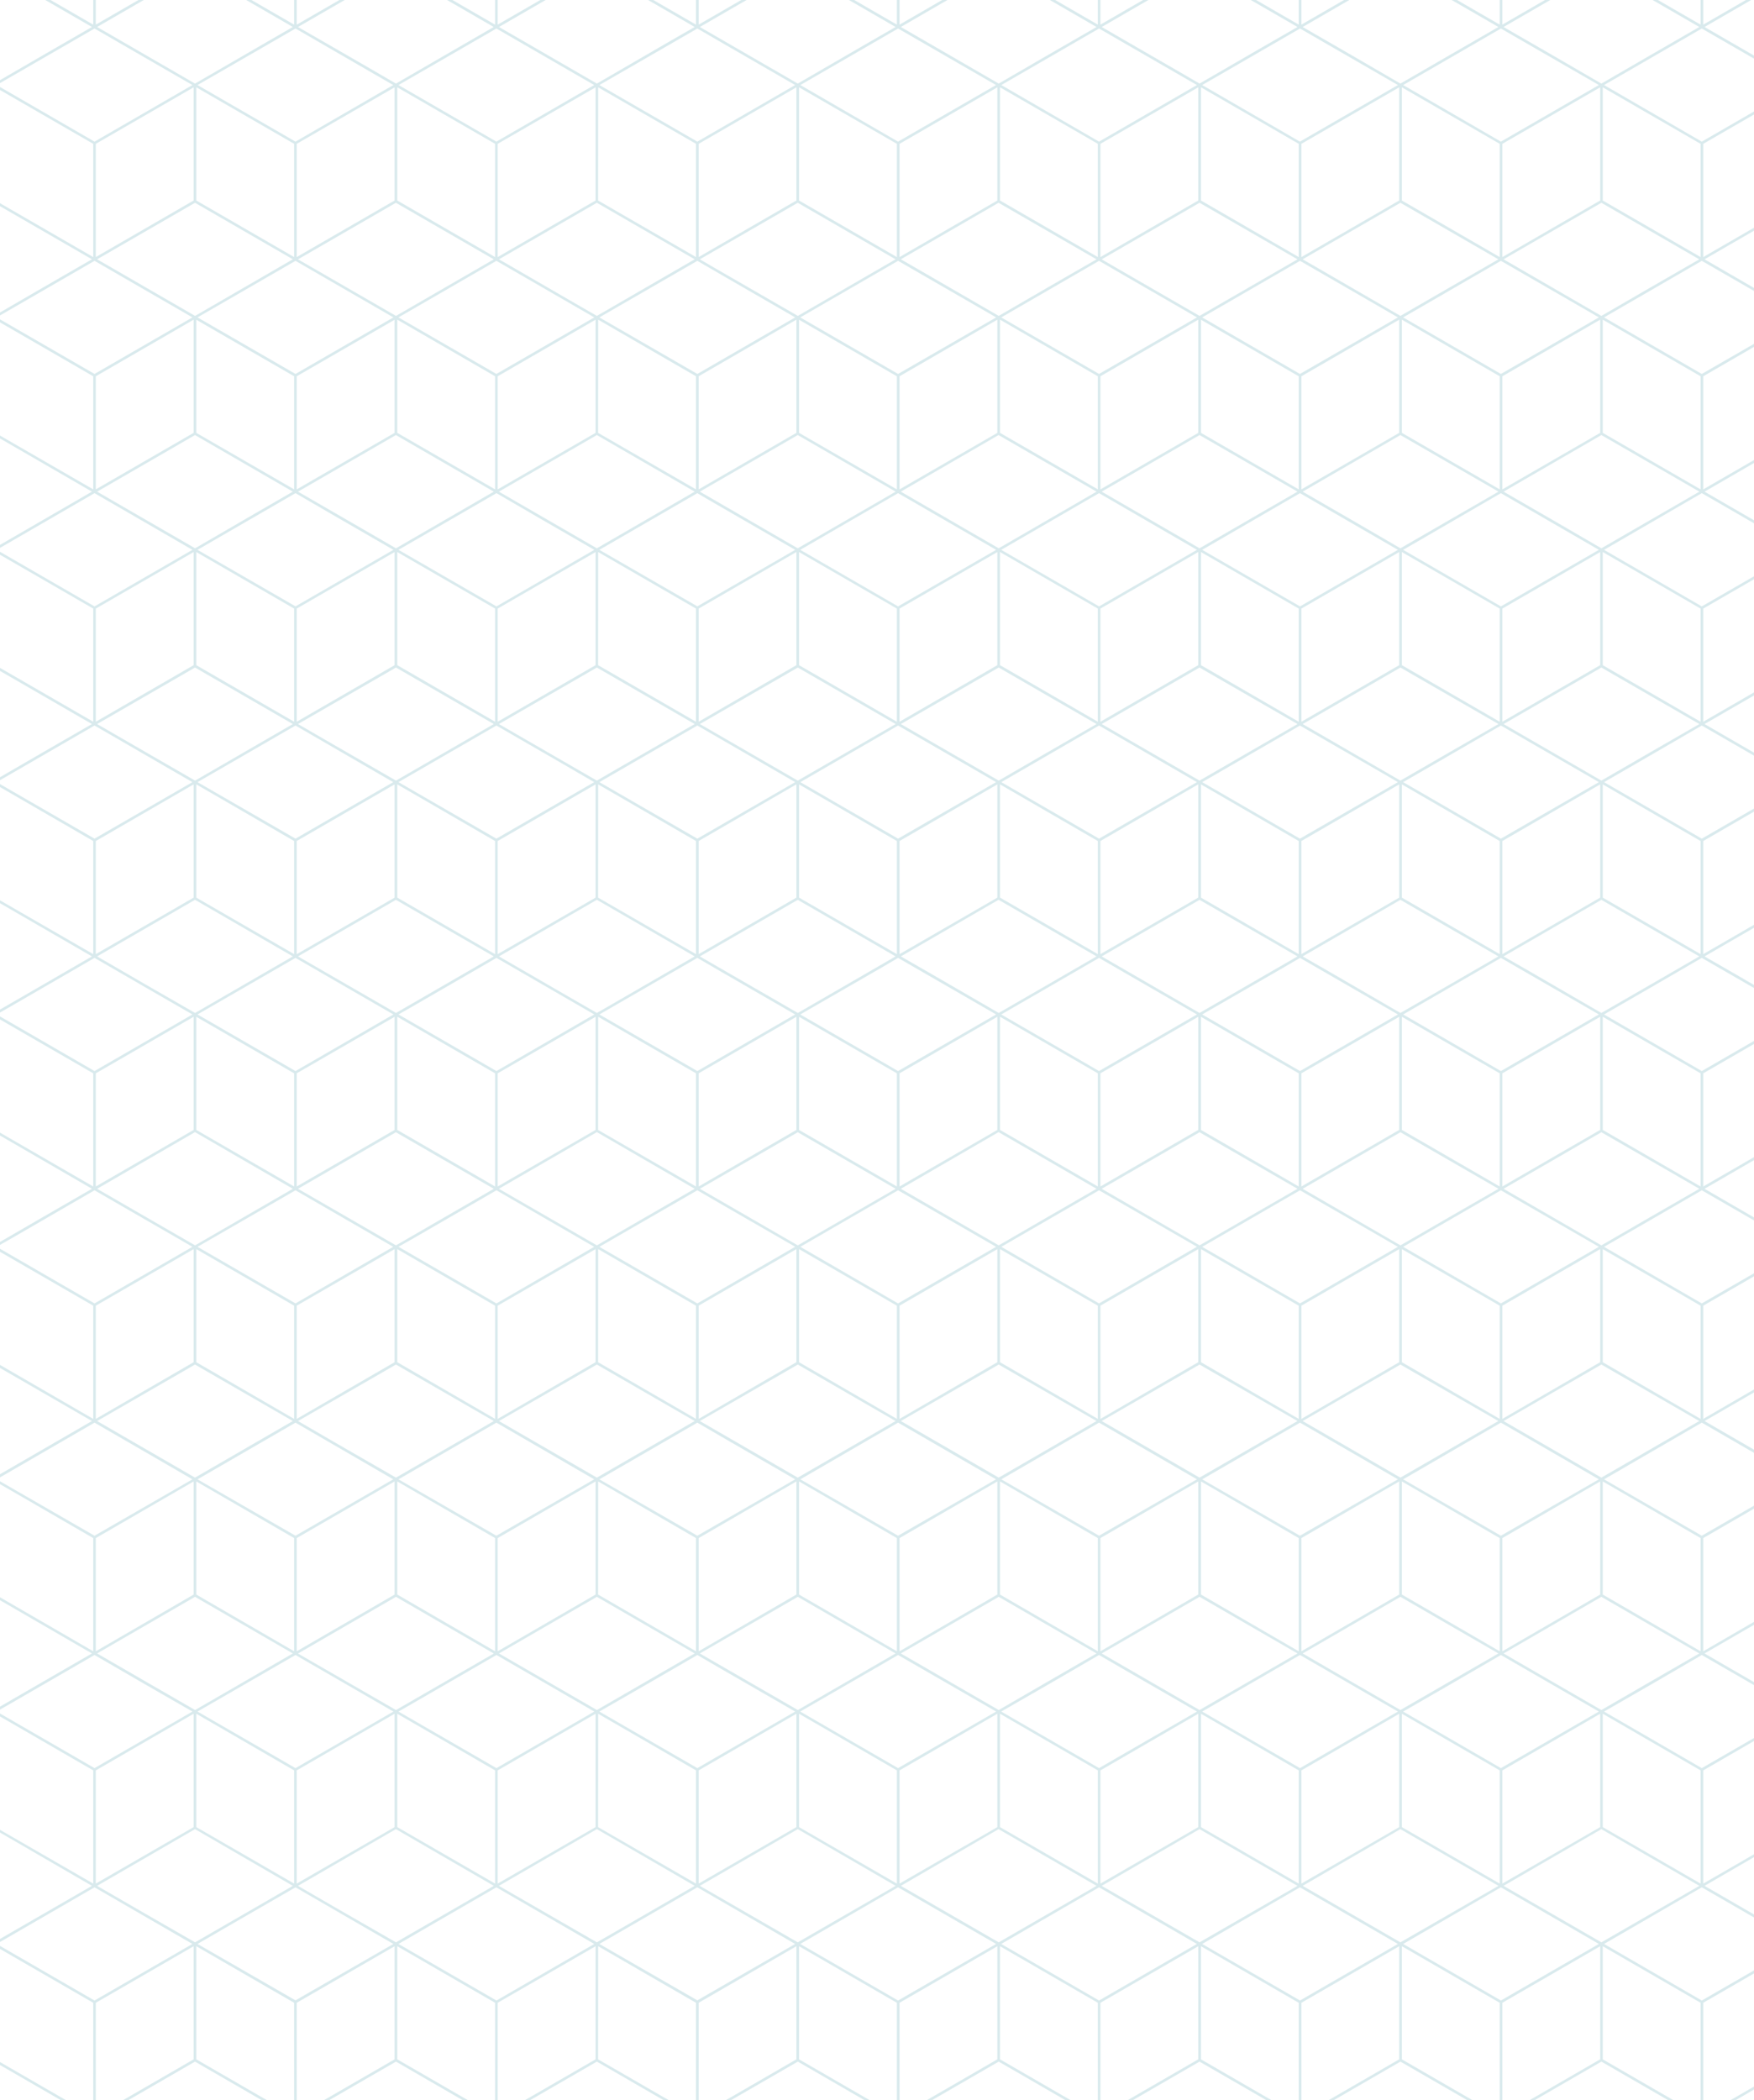 <svg width="375" height="449" viewBox="0 0 375 449" fill="none" xmlns="http://www.w3.org/2000/svg">
<g clip-path="url(#clip0)">
<path d="M452.508 -42L470.665 -31.502L449.77 -19.384L428.841 -31.502L446.998 -42H445.906L428.287 -31.823L418.635 -37.409L410.687 -42H409.564L427.752 -31.502L406.803 -19.384L385.892 -31.502L404.049 -42H402.94L385.322 -31.823L375.668 -37.409L367.746 -42H366.6L384.803 -31.502L363.838 -19.384L342.943 -31.502L361.085 -42H359.99L342.371 -31.823L332.719 -37.409L324.784 -42H323.65L341.836 -31.502L320.889 -19.384L299.994 -31.502L318.136 -42H317.039L299.406 -31.823L289.77 -37.409L281.835 -42H280.683L298.87 -31.502L277.94 -19.384L257.027 -31.502L275.17 -42H274.08L263.618 -35.945L256.457 -31.823L253.533 -33.521L238.869 -42H237.731L255.902 -31.502L234.973 -19.384L214.06 -31.502L232.218 -42H231.113L213.523 -31.823L203.839 -37.409L195.914 -42H194.768L212.972 -31.502L192.006 -19.384L171.094 -31.502L189.251 -42H188.168L177.719 -35.945L170.559 -31.823L167.617 -33.521L152.953 -42H151.847L170.004 -31.502L149.091 -19.384L128.145 -31.502L146.331 -42H145.197L127.608 -31.823L112.352 -40.639L109.994 -42H108.883L127.055 -31.502L106.142 -19.384L85.195 -31.502L103.368 -42H102.248L84.659 -31.823L77.585 -35.893L67.034 -42H65.934L84.106 -31.502L63.177 -19.384L42.229 -31.502L50.307 -36.144L60.425 -42H59.278L54.528 -39.254L41.71 -31.823L24.092 -42H22.968L41.139 -31.502L20.21 -19.384L-0.72 -31.502L17.453 -42H16.332L-1.256 -31.823L-18.875 -42H-19.983L-1.828 -31.502L-22.498 -19.547V6.237L-1.828 18.181L-22.498 30.119V55.902L-1.828 67.855L-22.498 79.81V105.569L-1.828 117.547L-22.498 129.476V155.25L-12.154 161.243L-1.828 167.211L-22.498 179.168V204.924L-12.154 210.917L-1.828 216.877L-22.498 228.833V254.607L-12.154 260.591L-1.828 266.551L-22.498 278.507V304.281L-1.828 316.26L-22.498 328.182V353.955L-12.154 359.966L-1.828 365.907L-22.498 377.862V403.62L-1.828 415.59L-22.498 427.528V453.322L-12.154 459.314L-1.828 465.273L-22.498 477.195V502.969L-1.828 514.92L-22.498 526.876V552.668L-12.154 558.645L-1.828 564.603L-22.498 576.559V602.333L-1.828 614.285L-22.498 626.207V651.288H-21.753L-1.256 639.44L19.206 651.288H21.213L41.694 639.44L62.155 651.288H64.163L84.643 639.44L105.121 651.288H107.112L127.608 639.44L148.071 651.288H150.078L170.559 639.44L191.037 651.288H193.044L213.49 639.44L233.986 651.288H235.994L256.457 639.44L276.952 651.288H278.96L299.406 639.44L319.919 651.288H321.91L342.371 639.44L362.868 651.288H364.877L385.322 639.44L405.817 651.288H407.809L428.287 639.44L448.784 651.288H450.775L470.995 639.575V613.817L457.035 605.729L450.342 601.883L470.995 589.928V564.135L450.324 552.165L470.995 540.277V514.468L450.342 502.5L470.995 490.561V464.803L457.035 456.715L450.342 452.834L470.995 440.896V415.105L450.324 403.168L470.995 391.196V365.439L457.035 357.367L450.342 353.486L470.995 341.548V315.756L450.342 303.796L470.995 291.865V266.1L450.324 254.146L470.995 242.191V216.416L457.035 208.319L450.342 204.465L470.995 192.526V166.742L450.324 154.791L470.995 142.836V117.077L461.584 111.613L450.324 105.108L470.995 93.171V67.395L457.035 59.307L450.342 55.434L470.995 43.497V17.729L461.584 12.265L450.342 5.77L470.995 -6.186V-31.962L461.584 -37.409L453.649 -42H452.508ZM450.064 -18.915L470.977 -31V-6.817L450.064 5.267V-18.915ZM428.58 -6.817V-31L449.494 -18.915V5.267L428.58 -6.817ZM407.098 -18.915L428.028 -31V-6.817L407.098 5.267V-18.915ZM385.616 -6.817V-31L406.545 -18.915V5.267L385.616 -6.817ZM364.149 -18.915L385.061 -31V-6.817L364.149 5.267V-18.915ZM342.665 -6.817V-31L363.578 -18.915V5.267L342.665 -6.817ZM321.199 -18.915L342.111 -31V-6.817L321.199 5.267V-18.915ZM299.716 -6.817V-31L320.629 -18.915V5.267L299.716 -6.817ZM278.234 -18.915L299.146 -31V-6.817L278.234 5.267V-18.915ZM235.267 -18.915L256.179 -31V-6.817L235.267 5.267V-18.915ZM213.802 -6.817V-31L234.713 -18.915V5.267L213.802 -6.817ZM192.318 -18.915L213.229 -31V-6.817L192.318 5.267V-18.915ZM149.369 -18.915L170.264 -31V-6.817L149.369 5.267V-18.915ZM127.868 -6.817L127.886 -31L148.798 -18.915V5.267L127.868 -6.817ZM106.402 -18.915L127.331 -31V-6.817L106.402 5.267V-18.915ZM84.937 -6.817V-31L105.848 -18.915V5.276L84.937 -6.817ZM20.486 -18.915L41.399 -31V-6.817L20.486 5.267V-18.915ZM-0.997 -6.817V-31L19.932 -18.915V5.267L-0.997 -6.817ZM256.767 -6.817V-30.991L277.662 -18.915V5.267L256.767 -6.817ZM170.835 -6.817V-30.991L191.747 -18.915V5.267L170.835 -6.817ZM63.436 -18.915L84.365 -30.991V-6.817L63.436 5.276V-18.915ZM41.97 -6.817V-30.991L62.883 -18.915V5.267L41.97 -6.817ZM-22.463 -18.915L-1.568 -30.991V-6.817L-22.463 5.267V-18.915ZM203.839 12.265L192.595 5.77L213.49 -6.331L234.436 5.77L224.11 11.728L213.523 17.869L203.839 12.265ZM112.352 9.044L106.679 5.77L127.608 -6.331L148.521 5.77L143.661 8.558L127.608 17.869L112.352 9.044ZM31.074 11.728L20.763 5.77L41.694 -6.331L62.605 5.77L59.509 7.554L41.694 17.869L31.074 11.728ZM418.635 12.265L407.376 5.77L428.287 -6.323L449.217 5.77L438.907 11.728L428.287 17.869L418.635 12.265ZM375.668 12.265L364.427 5.77L385.322 -6.323L406.268 5.77L395.942 11.728L385.322 17.869L375.668 12.265ZM332.719 12.265L321.46 5.77L342.371 -6.323L363.301 5.77L352.975 11.728L342.371 17.869L332.719 12.265ZM289.77 12.265L278.511 5.77L299.406 -6.323L320.352 5.77L310.027 11.728L299.406 17.869L289.77 12.265ZM253.533 16.162L235.544 5.77L256.457 -6.323L277.403 5.77L269.757 10.168L256.457 17.869L253.533 16.162ZM167.617 16.162L149.628 5.77L170.559 -6.323L191.47 5.77L183.843 10.168L170.559 17.869L167.617 16.162ZM77.585 13.764L63.712 5.77L84.643 -6.323L105.554 5.77L92.548 13.296L84.659 17.869L77.585 13.764ZM-11.878 11.728L-22.168 5.77L-1.256 -6.323L19.656 5.77L9.329 11.728L-1.256 17.869L-11.878 11.728ZM428.841 18.181L449.77 6.098L470.665 18.181L449.753 30.28L428.841 18.181ZM385.892 18.181L406.803 6.098L427.734 18.181L406.803 30.28L385.892 18.181ZM342.943 18.181L363.838 6.098L384.786 18.181L363.838 30.28L342.943 18.181ZM299.994 18.181L320.889 6.098L341.836 18.181L320.889 30.28L299.994 18.181ZM257.027 18.181L277.94 6.098L298.87 18.181L277.923 30.28L257.027 18.181ZM214.078 18.181L234.973 6.098L240.161 9.095L255.902 18.181L234.973 30.28L214.078 18.181ZM171.111 18.181L192.006 6.098L212.953 18.181L192.006 30.28L171.111 18.181ZM128.145 18.181L149.091 6.098L154.263 9.095L170.004 18.181L149.091 30.28L128.145 18.181ZM85.195 18.181L106.126 6.098L127.037 18.181L106.126 30.28L85.195 18.181ZM42.229 18.181L63.177 6.098L84.071 18.181L63.177 30.28L42.229 18.181ZM-0.72 18.181L20.21 6.098L41.139 18.181L20.21 30.28L-0.72 18.181ZM450.064 30.749L470.977 18.665V42.866L450.064 54.957V30.749ZM428.58 42.866V18.665L449.494 30.749V54.957L428.58 42.866ZM407.098 30.749L428.028 18.665V42.866L407.098 54.957V30.749ZM385.616 42.866V18.665L406.545 30.749V54.957L385.616 42.866ZM364.149 30.749L385.061 18.665V42.866L364.149 54.957V30.749ZM342.665 42.866V18.665L363.578 30.749V54.957L342.665 42.866ZM321.199 30.749L342.111 18.665V42.866L321.199 54.957V30.749ZM299.716 42.866V18.665L320.629 30.749V54.957L299.716 42.866ZM278.234 30.749L299.146 18.665V42.866L278.234 54.957V30.749ZM256.767 42.866V18.665L277.662 30.749V54.957L256.767 42.866ZM235.267 30.749L256.179 18.665V42.866L235.267 54.957V30.749ZM213.802 42.866V18.665L234.713 30.749V54.957L213.802 42.866ZM192.318 30.749L213.229 18.665V42.866L192.318 54.957V30.749ZM170.835 42.866V18.665L191.747 30.749V54.957L170.835 42.866ZM149.369 30.749L170.264 18.665V42.866L149.369 54.957V30.749ZM127.868 42.866L127.886 18.665L148.798 30.749V54.957L127.868 42.866ZM106.402 30.749L127.331 18.665V42.866L106.402 54.957V30.749ZM84.937 42.866V18.665L105.848 30.749V54.957L84.937 42.866ZM63.436 30.749L84.365 18.665V42.866L63.436 54.957V30.749ZM41.97 42.866V18.665L62.883 30.749V54.957L41.97 42.866ZM20.486 30.749L41.399 18.665V42.866L20.486 54.957V30.749ZM-0.997 42.866V18.665L19.932 30.749V54.957L-0.997 42.866ZM-22.463 30.749L-1.568 18.665V42.866L-22.463 54.957V30.749ZM414.069 59.307L407.376 55.434L428.287 43.351L449.217 55.443L438.907 61.394L428.287 67.534L414.069 59.307ZM371.119 59.307L364.427 55.434L385.322 43.351L406.268 55.443L395.942 61.394L385.322 67.534L371.119 59.307ZM328.153 59.307L321.46 55.434L342.371 43.351L363.301 55.443L352.975 61.394L342.371 67.534L328.153 59.307ZM285.204 59.307L278.511 55.434L299.406 43.351L320.352 55.443L310.027 61.394L299.406 67.534L285.204 59.307ZM238.171 56.976L235.544 55.434L256.457 43.351L277.403 55.443L256.457 67.534L238.171 56.976ZM199.305 59.307L192.595 55.434L213.49 43.351L234.436 55.443L224.11 61.394L213.523 67.534L199.305 59.307ZM152.257 56.976L149.628 55.434L170.559 43.351L191.47 55.443L170.574 67.534L152.257 56.976ZM121.64 64.097L106.679 55.434L127.608 43.351L148.521 55.434L131.051 65.543L127.608 67.534L121.64 64.097ZM63.712 55.443L84.643 43.351L105.572 55.443L84.659 67.534L63.712 55.443ZM31.074 61.394L20.763 55.434L41.694 43.351L62.605 55.434L41.71 67.534L31.074 61.394ZM-11.878 61.394L-22.168 55.434L-1.256 43.351L19.656 55.434L9.329 61.394L-1.256 67.534L-11.878 61.394ZM428.841 67.855L449.77 55.763L470.665 67.855L449.753 79.946L428.841 67.855ZM385.892 67.855L406.803 55.763L427.752 67.855L406.803 79.946L385.892 67.855ZM342.943 67.855L363.838 55.763L384.803 67.855L363.838 79.946L342.943 67.855ZM299.994 67.855L320.889 55.763L341.836 67.855L320.889 79.946L299.994 67.855ZM257.027 67.855L277.94 55.763L298.87 67.855L277.923 79.946L257.027 67.855ZM214.06 67.855L234.973 55.763L240.161 58.77L255.902 67.855L234.973 79.946L214.06 67.855ZM171.094 67.855L192.006 55.763L212.972 67.855L192.006 79.946L171.094 67.855ZM128.145 67.855L149.091 55.763L154.263 58.77L170.004 67.855L149.091 79.946L128.145 67.855ZM85.195 67.855L106.126 55.763L127.055 67.855L106.126 79.946L85.195 67.855ZM42.229 67.855L63.177 55.763L84.106 67.855L63.177 79.946L42.229 67.855ZM-0.72 67.855L20.21 55.763L41.139 67.855L20.21 79.946L-0.72 67.855ZM450.064 80.441L470.977 68.34V92.54L450.064 104.622V80.441ZM428.58 92.54V68.34L449.494 80.441V104.622L428.58 92.54ZM407.098 80.441L428.028 68.34V92.54L407.098 104.622V80.441ZM385.616 92.54V68.34L406.545 80.441V104.622L385.616 92.54ZM364.149 80.441L385.061 68.34V92.54L364.149 104.622V80.441ZM342.665 92.54V68.34L363.578 80.441V104.622L342.665 92.54ZM321.199 80.441L342.111 68.34V92.54L321.199 104.622V80.441ZM299.716 92.54V68.34L320.629 80.441V104.622L299.716 92.54ZM278.234 80.441L299.146 68.34V92.54L278.234 104.622V80.441ZM235.267 80.441L256.179 68.34V92.54L235.267 104.622V80.441ZM213.802 92.54V68.34L234.713 80.441V104.622L213.802 92.54ZM192.318 80.441L213.229 68.34V92.54L192.318 104.622V80.441ZM149.369 80.441L170.264 68.34V92.54L149.369 104.622V80.441ZM127.868 92.54L127.886 68.34L148.798 80.441V104.622L127.868 92.54ZM106.402 80.441L127.331 68.34V92.54L106.402 104.622V80.441ZM84.937 92.54V68.34L105.848 80.441V104.622L84.937 92.54ZM20.486 80.441L41.399 68.34V92.54L20.486 104.622V80.441ZM-0.997 92.54V68.34L19.932 80.441V104.622L-0.997 92.54ZM256.767 92.54V68.357L277.662 80.441V104.622L256.767 92.54ZM170.835 92.54V68.357L191.747 80.441V104.622L170.835 92.54ZM63.436 80.441L84.365 68.357V92.54L63.436 104.622V80.441ZM41.97 92.54V68.357L62.883 80.441V104.622L41.97 92.54ZM-22.463 80.441L-1.568 68.357V92.54L-22.463 104.622V80.441ZM418.635 111.613L407.358 105.108L428.287 93.009L449.235 105.108L428.287 117.217L418.635 111.613ZM375.668 111.613L364.427 105.108L385.322 93.009L406.268 105.108L385.322 117.217L375.668 111.613ZM332.719 111.613L321.46 105.108L342.371 93.009L363.319 105.108L342.371 117.217L332.719 111.613ZM289.77 111.613L278.511 105.108L299.406 93.009L320.371 105.108L299.406 117.217L289.77 111.613ZM253.533 115.519L235.544 105.108L256.457 93.009L277.403 105.108L263.618 113.077L256.457 117.217L253.533 115.519ZM203.839 111.613L192.595 105.108L213.49 93.009L234.436 105.108L213.523 117.217L203.839 111.613ZM167.617 115.519L149.628 105.108L170.559 93.009L191.487 105.108L177.719 113.077L170.559 117.217L167.617 115.519ZM112.352 108.399L106.661 105.108L127.608 93.009L148.521 105.108L127.608 117.217L112.352 108.399ZM77.585 113.12L63.712 105.108L84.643 93.009L105.572 105.108L84.659 117.217L77.585 113.12ZM20.763 105.108L41.694 93.009L62.605 105.108L54.528 109.777L41.71 117.217L20.763 105.108ZM-22.204 105.108L-1.256 93.009L19.656 105.108L-1.256 117.217L-22.204 105.108ZM428.841 117.547L449.77 105.43L452.746 107.161L470.665 117.547L449.77 129.638L428.841 117.547ZM385.892 117.547L406.803 105.43L409.797 107.161L427.752 117.547L406.803 129.638L385.892 117.547ZM342.943 117.547L363.838 105.43L366.847 107.161L384.803 117.547L363.838 129.638L342.943 117.547ZM299.994 117.547L320.889 105.43L323.881 107.161L341.836 117.547L320.889 129.638L299.994 117.547ZM257.027 117.547L277.94 105.43L280.914 107.161L298.87 117.547L277.94 129.638L257.027 117.547ZM214.06 117.547L234.973 105.43L236.841 106.512L255.902 117.547L234.973 129.638L214.06 117.547ZM171.094 117.547L192.006 105.43L195.016 107.161L212.972 117.547L192.006 129.638L171.094 117.547ZM128.145 117.547L149.091 105.43L150.909 106.512L170.004 117.547L149.091 129.629L128.145 117.547ZM85.195 117.547L106.142 105.43L115.76 111.025L127.055 117.547L106.142 129.638L85.195 117.547ZM42.229 117.547L50.307 112.869L63.177 105.43L70.216 109.525L84.106 117.547L63.177 129.629L42.229 117.547ZM-0.72 117.547L20.21 105.43L41.139 117.547L20.21 129.638L-0.72 117.547ZM235.267 130.106L256.179 118.013V142.206L235.267 154.296V130.106ZM149.369 130.106L170.264 118.013V142.206L149.369 154.296V130.106ZM450.064 130.106L470.977 118.022V142.206L450.064 154.296V130.106ZM428.58 142.206V118.022L449.494 130.106V154.296L428.58 142.206ZM407.098 130.106L428.028 118.022V142.206L407.098 154.296V130.106ZM385.616 142.206V118.022L406.545 130.106V154.296L385.616 142.206ZM364.149 130.106L385.061 118.022V142.206L364.149 154.296V130.106ZM342.665 142.206V118.022L363.578 130.106V154.296L342.665 142.206ZM321.199 130.106L342.111 118.022V142.206L321.199 154.296V130.106ZM299.716 142.206V118.022L320.629 130.106V154.296L299.716 142.206ZM278.234 130.106L299.146 118.022V142.206L278.234 154.296V130.106ZM256.767 142.206V118.022L277.662 130.106V154.296L256.767 142.206ZM213.802 142.206V118.022L234.713 130.106V154.296L213.802 142.206ZM192.318 130.106L213.229 118.022V142.206L192.318 154.296V130.106ZM170.835 142.206V118.022L191.747 130.106V154.296L170.835 142.206ZM127.868 142.206L127.886 118.022L148.798 130.106V154.296L127.868 142.206ZM106.402 130.106L127.331 118.022V142.206L106.402 154.296V130.106ZM84.937 142.206V118.022L105.848 130.106V154.296L84.937 142.206ZM63.436 130.106L84.365 118.022V142.206L63.436 154.296V130.106ZM41.97 142.206V118.022L62.883 130.106V154.296L41.97 142.206ZM20.486 130.106L41.399 118.022V142.206L20.486 154.296V130.106ZM-0.997 142.206V118.022L19.932 130.106V154.296L-0.997 142.206ZM-22.463 130.106L-1.568 118.022V142.206L-22.463 154.296V130.106ZM407.358 154.791L428.287 142.708L449.235 154.791L438.907 160.75L428.287 166.882L407.358 154.791ZM364.427 154.791L385.322 142.708L406.268 154.791L395.942 160.75L385.322 166.882L364.427 154.791ZM321.46 154.791L342.371 142.708L363.319 154.791L352.975 160.75L342.371 166.882L321.46 154.791ZM278.511 154.791L299.406 142.708L320.371 154.791L310.027 160.75L299.406 166.882L278.511 154.791ZM235.544 154.791L256.457 142.708L277.403 154.791L256.457 166.882L235.544 154.791ZM192.595 154.791L213.523 142.708L234.436 154.791L224.11 160.75L213.523 166.882L192.595 154.791ZM149.628 154.791L170.574 142.708L191.487 154.791L170.559 166.882L149.628 154.791ZM106.661 154.791L127.608 142.708L148.521 154.791L130.808 165.02L127.608 166.882L106.661 154.791ZM71.479 159.286L63.712 154.791L84.659 142.708L105.572 154.791L84.659 166.882L71.479 159.286ZM31.074 160.75L20.763 154.791L41.694 142.708L62.605 154.791L41.71 166.882L31.074 160.75ZM-11.878 160.75L-22.204 154.791L-1.256 142.708L19.656 154.791L9.329 160.75L-1.256 166.882L-11.878 160.75ZM428.841 167.211L439.168 161.243L449.753 155.11L468.193 165.747L470.665 167.211L449.753 179.294L428.841 167.211ZM385.892 167.211L396.218 161.243L406.803 155.11L425.243 165.747L427.734 167.211L406.803 179.294L385.892 167.211ZM342.943 167.211L353.269 161.243L363.838 155.11L382.277 165.747L384.786 167.211L363.838 179.294L342.943 167.211ZM299.994 167.211L310.303 161.243L320.889 155.11L339.311 165.747L341.836 167.211L320.889 179.294L299.994 167.211ZM257.027 167.211L274.635 157.034L277.923 155.11L296.362 165.747L298.87 167.211L277.923 179.294L257.027 167.211ZM214.078 167.211L224.387 161.243L234.973 155.11L255.902 167.211L234.973 179.294L214.078 167.211ZM171.111 167.211L188.703 157.034L192.006 155.11L210.446 165.747L212.953 167.211L192.006 179.294L171.111 167.211ZM128.145 167.211L138.471 161.243L149.091 155.11L170.004 167.211L149.091 179.294L128.145 167.211ZM85.195 167.211L88.361 165.383L106.126 155.11L120.568 163.451L127.037 167.211L106.126 179.294L85.195 167.211ZM42.229 167.211L63.177 155.11L74.748 161.816L84.071 167.211L63.177 179.294L42.229 167.211ZM-0.72 167.211L2.445 165.383L20.21 155.11L30.813 161.243L41.139 167.211L20.21 179.294L-0.72 167.211ZM235.267 179.796L256.179 167.679V191.897L235.267 203.979V179.796ZM149.369 179.796L170.264 167.679V191.897L149.369 203.979V179.796ZM450.064 179.796L470.977 167.688V191.897L450.064 203.979V179.796ZM428.58 191.897V167.688L449.494 179.796V203.979L428.58 191.897ZM407.098 179.796L428.028 167.688V191.897L407.098 203.979V179.796ZM385.616 191.897V167.688L406.545 179.796V203.979L385.616 191.897ZM364.149 179.796L385.061 167.688V191.897L364.149 203.979V179.796ZM342.665 191.897V167.688L363.578 179.796V203.979L342.665 191.897ZM321.199 179.796L342.111 167.688V191.897L321.199 203.979V179.796ZM299.716 191.897V167.688L320.629 179.796V203.979L299.716 191.897ZM278.234 179.796L299.146 167.688V191.897L278.234 203.979V179.796ZM256.767 191.897V167.688L277.662 179.796V203.979L256.767 191.897ZM213.802 191.897V167.688L234.713 179.796V203.979L213.802 191.897ZM192.318 179.796L213.229 167.688V191.897L192.318 203.979V179.796ZM170.835 191.897V167.688L191.747 179.796V203.979L170.835 191.897ZM127.868 191.897L127.886 167.688L148.798 179.796V203.979L127.868 191.897ZM106.402 179.796L127.331 167.688V191.897L106.402 203.979V179.796ZM84.937 191.897V167.688L105.848 179.796V203.988L84.937 191.897ZM63.436 179.796L84.365 167.688V191.897L63.436 203.988V179.796ZM41.97 191.897V167.688L62.883 179.796V203.979L41.97 191.897ZM20.486 179.796L41.399 167.688V191.897L20.486 203.979V179.796ZM-0.997 191.897V167.688L19.932 179.796V203.979L-0.997 191.897ZM-22.463 179.796L-1.568 167.688V191.897L-22.463 203.979V179.796ZM199.305 208.319L192.595 204.465L213.49 192.364L234.436 204.465L224.11 210.442L213.523 216.556L199.305 208.319ZM121.64 213.118L106.679 204.465L127.608 192.364L148.521 204.465L131.051 214.574L127.608 216.556L121.64 213.118ZM31.074 210.442L20.763 204.465L41.694 192.364L62.605 204.465L41.71 216.556L31.074 210.442ZM-11.878 210.442L-22.168 204.465L-1.256 192.364L19.656 204.465L9.329 210.442L-1.256 216.556L-11.878 210.442ZM414.069 208.319L407.376 204.465L428.287 192.373L449.217 204.465L438.907 210.442L428.287 216.556L414.069 208.319ZM371.119 208.319L364.427 204.465L385.322 192.373L406.268 204.465L395.942 210.442L385.322 216.556L371.119 208.319ZM328.153 208.319L321.46 204.465L342.371 192.373L363.301 204.465L352.975 210.442L342.371 216.556L328.153 208.319ZM285.204 208.319L278.511 204.465L299.406 192.373L320.352 204.465L310.027 210.442L299.406 216.556L285.204 208.319ZM238.171 205.99L235.544 204.465L256.457 192.373L277.403 204.465L256.457 216.556L238.171 205.99ZM152.257 205.99L149.628 204.465L170.559 192.373L191.47 204.465L170.574 216.556L152.257 205.99ZM63.712 204.465L84.643 192.373L105.572 204.465L84.659 216.556L63.712 204.465ZM428.841 216.877L439.168 210.917L449.77 204.785L470.665 216.877L449.77 228.977L428.841 216.877ZM385.892 216.877L396.218 210.917L406.803 204.785L427.752 216.877L406.803 228.977L385.892 216.877ZM342.943 216.877L353.269 210.917L363.838 204.785L384.803 216.877L363.838 228.977L342.943 216.877ZM299.994 216.877L310.303 210.917L320.889 204.785L341.836 216.877L320.889 228.977L299.994 216.877ZM257.027 216.877L274.877 206.578L277.94 204.785L298.87 216.877L277.94 228.977L257.027 216.877ZM214.06 216.877L224.387 210.917L234.973 204.785L240.161 207.792L255.902 216.877L234.973 228.977L214.06 216.877ZM171.094 216.877L188.961 206.578L192.006 204.785L212.972 216.877L192.006 228.977L171.094 216.877ZM128.145 216.877L138.471 210.917L149.091 204.785L154.263 207.792L170.004 216.877L149.091 228.977L128.145 216.877ZM85.195 216.877L88.153 215.189L106.142 204.785L127.055 216.877L106.142 228.977L85.195 216.877ZM42.229 216.877L63.177 204.785L84.106 216.877L63.177 228.977L42.229 216.877ZM-0.72 216.877L2.237 215.189L20.21 204.785L30.813 210.917L41.139 216.877L20.21 228.977L-0.72 216.877ZM450.064 229.461L470.977 217.37V241.562L450.064 253.653V229.461ZM428.58 241.562V217.37L449.494 229.461V253.653L428.58 241.562ZM407.098 229.461L428.028 217.37V241.562L407.098 253.653V229.461ZM385.616 241.562V217.37L406.545 229.461V253.653L385.616 241.562ZM364.149 229.461L385.061 217.37V241.562L364.149 253.653V229.461ZM342.665 241.562V217.37L363.578 229.461V253.653L342.665 241.562ZM321.199 229.461L342.111 217.37V241.562L321.199 253.653V229.461ZM299.716 241.562V217.37L320.629 229.461V253.653L299.716 241.562ZM278.234 229.461L299.146 217.37V241.562L278.234 253.653V229.461ZM235.267 229.461L256.179 217.37V241.562L235.267 253.653V229.461ZM213.802 241.562V217.37L234.713 229.461V253.653L213.802 241.562ZM192.318 229.461L213.229 217.37V241.562L192.318 253.653V229.461ZM149.369 229.461L170.264 217.37V241.562L149.369 253.653V229.461ZM127.868 241.562L127.886 217.37L148.798 229.461V253.653L127.868 241.562ZM106.402 229.461L127.331 217.37V241.562L106.402 253.653V229.461ZM84.937 241.562V217.37L105.848 229.461V253.653L84.937 241.562ZM20.486 229.461L41.399 217.37V241.562L20.486 253.653V229.461ZM-0.997 241.562V217.37L19.932 229.461V253.653L-0.997 241.562ZM256.767 241.562V217.38L277.662 229.461V253.653L256.767 241.562ZM170.835 241.562V217.38L191.747 229.461V253.653L170.835 241.562ZM63.436 229.461L84.365 217.38V241.562L63.436 253.653V229.461ZM41.97 241.562V217.38L62.883 229.461V253.653L41.97 241.562ZM-22.463 229.461L-1.568 217.38V241.562L-22.463 253.653V229.461ZM192.595 254.146L213.49 242.03L234.436 254.146L224.11 260.107L213.523 266.239L192.595 254.146ZM106.661 254.146L127.608 242.03L148.521 254.146L130.808 264.376L127.608 266.239L106.661 254.146ZM31.074 260.107L20.763 254.146L41.694 242.03L62.605 254.146L41.71 266.239L31.074 260.107ZM-11.878 260.107L-22.204 254.146L-1.256 242.03L19.656 254.146L9.329 260.107L-1.256 266.239L-11.878 260.107ZM407.358 254.146L428.287 242.056L449.235 254.146L438.907 260.107L428.287 266.239L407.358 254.146ZM364.427 254.146L385.322 242.056L406.268 254.146L395.942 260.107L385.322 266.239L364.427 254.146ZM321.46 254.146L342.371 242.056L363.319 254.146L352.975 260.107L342.371 266.239L321.46 254.146ZM278.511 254.146L299.406 242.056L320.371 254.146L310.027 260.107L299.406 266.239L278.511 254.146ZM235.544 254.146L256.457 242.056L277.403 254.146L256.457 266.239L235.544 254.146ZM149.628 254.146L170.559 242.056L191.487 254.146L170.559 266.239L149.628 254.146ZM71.479 258.625L63.712 254.146L84.643 242.056L105.572 254.146L84.659 266.239L71.479 258.625ZM428.841 266.551L439.168 260.591L449.77 254.468L470.665 266.551L449.77 278.652L428.841 266.551ZM385.892 266.551L396.218 260.591L406.803 254.468L427.734 266.551L406.803 278.652L385.892 266.551ZM342.943 266.551L353.269 260.591L363.838 254.468L384.786 266.551L363.838 278.652L342.943 266.551ZM299.994 266.551L310.303 260.591L320.889 254.468L341.836 266.551L320.889 278.652L299.994 266.551ZM257.027 266.551L274.635 256.373L277.94 254.468L298.87 266.551L277.94 278.652L257.027 266.551ZM214.078 266.551L224.387 260.591L234.973 254.468L240.11 257.43L255.902 266.542L234.973 278.652L214.078 266.551ZM171.111 266.551L188.703 256.373L192.006 254.468L212.953 266.551L192.006 278.652L171.111 266.551ZM128.145 266.551L138.471 260.591L149.091 254.468L154.195 257.43L170.004 266.542L149.091 278.652L128.145 266.551ZM85.195 266.542L88.361 264.749L106.142 254.468L127.037 266.551L106.142 278.652L85.195 266.542ZM42.229 266.551L63.177 254.468L84.071 266.551L63.177 278.652L42.229 266.551ZM-0.72 266.551L2.445 264.749L20.21 254.468L30.813 260.591L41.139 266.551L20.21 278.652L-0.72 266.551ZM450.064 279.135L470.977 267.044V291.219L450.064 303.337V279.135ZM428.58 291.219V267.044L449.494 279.135V303.337L428.58 291.219ZM407.098 279.135L428.028 267.044V291.219L407.098 303.337V279.135ZM385.616 291.219V267.044L406.545 279.135V303.337L385.616 291.219ZM364.149 279.135L385.061 267.044V291.219L364.149 303.337V279.135ZM342.665 291.219V267.044L363.578 279.135V303.337L342.665 291.219ZM321.199 279.135L342.111 267.044V291.219L321.199 303.337V279.135ZM299.716 291.219V267.044L320.629 279.135V303.337L299.716 291.219ZM278.234 279.135L299.146 267.044V291.219L278.234 303.337V279.135ZM256.767 291.219V267.044L277.662 279.135V303.337L256.767 291.219ZM235.267 279.135L256.179 267.044V291.219L235.267 303.337V279.135ZM213.802 291.219V267.044L234.713 279.135V303.337L213.802 291.219ZM192.318 279.135L213.229 267.044V291.219L192.318 303.337V279.135ZM170.835 291.219V267.044L191.747 279.135V303.337L170.835 291.219ZM149.369 279.135L170.264 267.044V291.219L149.369 303.337V279.135ZM127.868 291.219L127.886 267.044L148.798 279.135V303.337L127.868 291.219ZM106.402 279.135L127.331 267.044V291.219L106.402 303.337V279.135ZM84.937 291.219V267.044L105.848 279.135V303.337L84.937 291.219ZM63.436 279.135L84.365 267.044V291.219L63.436 303.337V279.135ZM41.97 291.219V267.044L62.883 279.135V303.337L41.97 291.219ZM20.486 279.135L41.399 267.044V291.219L20.486 303.337V279.135ZM-0.997 291.219V267.044L19.932 279.135V303.337L-0.997 291.219ZM-22.463 279.135L-1.568 267.044V291.219L-22.463 303.337V279.135ZM407.376 303.796L428.287 291.721L449.217 303.796L428.287 315.896L407.376 303.796ZM364.427 303.796L385.322 291.721L406.268 303.796L385.322 315.896L364.427 303.796ZM321.46 303.796L342.371 291.721L363.301 303.796L342.371 315.896L321.46 303.796ZM278.511 303.796L299.406 291.721L320.352 303.796L299.406 315.896L278.511 303.796ZM235.544 303.796L256.457 291.721L277.403 303.796L256.457 315.896L235.544 303.796ZM192.595 303.796L213.523 291.721L234.436 303.796L213.523 315.896L192.595 303.796ZM149.628 303.796L170.574 291.721L191.47 303.796L170.559 315.896L149.628 303.796ZM106.679 303.796L127.608 291.721L148.521 303.796L127.608 315.896L106.679 303.796ZM71.479 308.308L63.712 303.796L84.659 291.721L105.572 303.796L98.722 307.772L84.659 315.896L71.479 308.308ZM20.763 303.796L41.694 291.721L62.605 303.796L41.694 315.896L20.763 303.796ZM-22.168 303.796L-1.256 291.721L19.656 303.796L-1.256 315.896L-22.168 303.796ZM428.841 316.26L449.77 304.142L470.665 316.26L449.753 328.316L428.841 316.26ZM385.892 316.26L406.803 304.142L427.734 316.26L406.803 328.316L385.892 316.26ZM342.943 316.26L363.838 304.142L384.786 316.26L363.838 328.316L342.943 316.26ZM299.994 316.26L320.889 304.142L341.836 316.26L320.889 328.316L299.994 316.26ZM257.027 316.26L277.94 304.142L298.87 316.26L277.923 328.316L257.027 316.26ZM214.078 316.26L234.973 304.142L240.161 307.156L255.902 316.26L234.973 328.316L214.078 316.26ZM171.111 316.26L192.006 304.142L212.953 316.26L192.006 328.316L171.111 316.26ZM128.145 316.26L149.091 304.142L154.263 307.156L170.004 316.26L149.091 328.316L128.145 316.26ZM85.195 316.26L106.126 304.142L127.037 316.26L106.126 328.316L85.195 316.26ZM42.229 316.26L63.177 304.142L84.071 316.26L63.177 328.316L42.229 316.26ZM-0.72 316.26L20.21 304.142L41.139 316.26L20.21 328.316L-0.72 316.26ZM450.064 328.819L470.977 316.71V340.894L450.064 353.02V328.819ZM428.58 340.894V316.71L449.494 328.819V353.02L428.58 340.894ZM407.098 328.819L428.028 316.71V340.894L407.098 353.02V328.819ZM385.616 340.894V316.71L406.545 328.819V353.02L385.616 340.894ZM364.149 328.819L385.061 316.71V340.894L364.149 353.02V328.819ZM342.665 340.894V316.71L363.578 328.819V353.02L342.665 340.894ZM321.199 328.819L342.111 316.71V340.894L321.199 353.02V328.819ZM299.716 340.894V316.71L320.629 328.819V353.02L299.716 340.894ZM278.234 328.819L299.146 316.71V340.894L278.234 353.02V328.819ZM256.767 340.894V316.71L277.662 328.819V353.02L256.767 340.894ZM235.267 328.819L256.179 316.71V340.894L235.267 353.02V328.819ZM213.802 340.894V316.71L234.713 328.819V353.02L213.802 340.894ZM192.318 328.819L213.229 316.71V340.894L192.318 353.02V328.819ZM170.835 340.894V316.71L191.747 328.819V353.02L170.835 340.894ZM149.369 328.819L170.264 316.71V340.894L149.369 353.02V328.819ZM127.868 340.894L127.886 316.71L148.798 328.819V353.02L127.868 340.894ZM106.402 328.819L127.331 316.71V340.894L106.402 353.02V328.819ZM84.937 340.894V316.71L105.848 328.819V353.02L84.937 340.894ZM63.436 328.819L84.365 316.71V340.894L63.436 353.02V328.819ZM41.97 340.894V316.71L62.883 328.819V353.02L41.97 340.894ZM20.486 328.819L41.399 316.71V340.894L20.486 353.02V328.819ZM-0.997 340.894V316.71L19.932 328.819V353.02L-0.997 340.894ZM-22.463 328.819L-1.568 316.71V340.894L-22.463 353.02V328.819ZM414.069 357.367L407.376 353.486L428.287 341.377L449.217 353.486L438.907 359.447L428.287 365.579L414.069 357.367ZM371.119 357.367L364.427 353.486L385.322 341.377L406.268 353.486L395.942 359.447L385.322 365.579L371.119 357.367ZM328.153 357.367L321.46 353.486L342.371 341.377L363.301 353.486L352.975 359.447L342.371 365.579L328.153 357.367ZM285.204 357.367L278.511 353.486L299.406 341.377L320.352 353.486L310.027 359.447L299.406 365.579L285.204 357.367ZM238.171 355.011L235.544 353.486L256.457 341.377L277.403 353.486L256.457 365.579L238.171 355.011ZM199.305 357.367L192.595 353.486L213.523 341.377L234.436 353.486L224.11 359.447L213.523 365.579L199.305 357.367ZM152.257 355.011L149.628 353.486L170.574 341.377L191.47 353.486L170.574 365.579L152.257 355.011ZM121.64 362.13L106.679 353.486L127.608 341.377L148.521 353.486L131.051 363.587L127.608 365.579L121.64 362.13ZM63.712 353.504L84.659 341.377L105.572 353.504L84.659 365.579L63.712 353.504ZM31.074 359.447L20.763 353.486L41.694 341.377L62.605 353.486L41.71 365.579L31.074 359.447ZM-11.878 359.447L-22.168 353.486L-1.256 341.377L19.656 353.486L9.329 359.447L-1.256 365.579L-11.878 359.447ZM428.841 365.907L439.168 359.966L449.77 353.816L470.665 365.907L449.77 378L428.841 365.907ZM385.892 365.907L396.218 359.966L406.803 353.816L427.752 365.907L406.803 378L385.892 365.907ZM342.943 365.907L353.269 359.966L363.838 353.816L384.803 365.907L363.838 378L342.943 365.907ZM299.994 365.907L310.303 359.966L320.889 353.816L341.836 365.907L320.889 378L299.994 365.907ZM257.027 365.907L274.877 355.583L277.94 353.816L298.87 365.907L277.94 378L257.027 365.907ZM214.06 365.907L224.387 359.966L234.973 353.816L240.161 356.83L255.902 365.907L234.973 378L214.06 365.907ZM171.094 365.907L188.961 355.583L192.006 353.816L212.972 365.907L192.006 378L171.094 365.907ZM128.145 365.907L138.471 359.966L149.091 353.816L154.263 356.83L170.004 365.907L149.091 378L128.145 365.907ZM85.195 365.907L88.153 364.209L106.142 353.816L127.055 365.907L106.142 378L85.195 365.907ZM42.229 365.907L63.177 353.816L84.106 365.907L63.177 378L42.229 365.907ZM-0.72 365.907L2.237 364.209L20.21 353.816L30.813 359.966L41.139 365.907L20.21 378L-0.72 365.907ZM450.064 378.483L470.977 366.375V390.61L450.064 402.685V378.483ZM428.58 390.61V366.375L449.494 378.483V402.685L428.58 390.61ZM407.098 378.483L428.028 366.375V390.61L407.098 402.685V378.483ZM385.616 390.61V366.375L406.545 378.483V402.685L385.616 390.61ZM364.149 378.483L385.061 366.375V390.61L364.149 402.685V378.483ZM342.665 390.61V366.375L363.578 378.483V402.685L342.665 390.61ZM321.199 378.483L342.111 366.375V390.61L321.199 402.685V378.483ZM299.716 390.61V366.375L320.629 378.483V402.685L299.716 390.61ZM278.234 378.483L299.146 366.375V390.61L278.234 402.685V378.483ZM256.767 390.61V366.375L277.662 378.483V402.685L256.767 390.61ZM235.267 378.483L256.179 366.375V390.61L235.267 402.685V378.483ZM213.802 390.61V366.375L234.713 378.483V402.685L213.802 390.61ZM192.318 378.483L213.229 366.375V390.61L192.318 402.685V378.483ZM170.835 390.61V366.375L191.747 378.483V402.685L170.835 390.61ZM149.369 378.483L170.264 366.375V390.61L149.369 402.685V378.483ZM127.868 390.61L127.886 366.375L148.798 378.483V402.685L127.868 390.61ZM106.402 378.483L127.331 366.375V390.61L106.402 402.685V378.483ZM84.937 390.61V366.375L105.848 378.483V402.685L84.937 390.61ZM63.436 378.483L84.365 366.375V390.61L63.436 402.685V378.483ZM41.97 390.61V366.375L62.883 378.483V402.685L41.97 390.61ZM20.486 378.483L41.399 366.375V390.61L20.486 402.685V378.483ZM-0.997 390.61V366.375L19.932 378.483V402.685L-0.997 390.61ZM-22.463 378.483L-1.568 366.375V390.61L-22.463 402.685V378.483ZM407.358 403.168L428.287 391.043L449.235 403.168L438.907 409.13L428.287 415.244L407.358 403.168ZM364.427 403.168L385.322 391.043L406.268 403.168L395.942 409.13L385.322 415.244L364.427 403.168ZM321.46 403.168L342.371 391.043L363.319 403.168L352.975 409.13L342.371 415.244L321.46 403.168ZM278.511 403.168L299.406 391.043L320.371 403.168L310.027 409.13L299.406 415.244L278.511 403.168ZM235.544 403.168L256.457 391.043L277.403 403.168L256.457 415.244L235.544 403.168ZM192.595 403.168L213.49 391.043L234.436 403.168L224.11 409.13L213.523 415.244L192.595 403.168ZM149.628 403.168L170.559 391.043L191.487 403.168L170.559 415.244L149.628 403.168ZM106.661 403.168L127.608 391.043L148.521 403.168L130.808 413.408L127.608 415.244L106.661 403.168ZM71.479 407.673L63.712 403.168L84.643 391.043L105.572 403.168L84.659 415.244L71.479 407.673ZM31.074 409.13L20.763 403.168L41.694 391.043L62.605 403.168L41.71 415.244L31.074 409.13ZM-11.878 409.13L-22.204 403.168L-1.256 391.043L19.656 403.168L9.329 409.13L-1.256 415.244L-11.878 409.13ZM428.841 415.59L449.753 403.481L470.665 415.59L449.77 427.682L428.841 415.59ZM385.892 415.59L406.803 403.481L427.752 415.59L406.803 427.682L385.892 415.59ZM342.943 415.59L363.838 403.481L384.803 415.59L363.838 427.682L342.943 415.59ZM299.994 415.59L320.889 403.481L341.836 415.59L320.889 427.682L299.994 415.59ZM257.027 415.59L277.923 403.481L298.87 415.59L277.94 427.682L257.027 415.59ZM214.06 415.59L234.973 403.481L255.902 415.59L234.973 427.682L214.06 415.59ZM171.094 415.59L192.006 403.481L212.972 415.59L192.006 427.682L171.094 415.59ZM128.145 415.59L149.091 403.481L170.004 415.59L149.091 427.647L128.145 415.59ZM85.195 415.59L106.126 403.481L127.055 415.59L106.142 427.682L85.195 415.59ZM42.229 415.59L50.307 410.912L63.177 403.481L84.106 415.59L63.177 427.647L42.229 415.59ZM-0.72 415.59L20.21 403.481L41.139 415.59L20.21 427.682L-0.72 415.59ZM450.064 428.166L470.977 416.076V440.258L450.064 452.35V428.166ZM428.58 440.258V416.076L449.494 428.166V452.35L428.58 440.258ZM407.098 428.166L428.028 416.076V440.258L407.098 452.35V428.166ZM385.616 440.258V416.076L406.545 428.166V452.35L385.616 440.258ZM364.149 428.166L385.061 416.076V440.258L364.149 452.35V428.166ZM342.665 440.258V416.076L363.578 428.166V452.35L342.665 440.258ZM321.199 428.166L342.111 416.076V440.258L321.199 452.35V428.166ZM299.716 440.258V416.076L320.629 428.166V452.35L299.716 440.258ZM278.234 428.166L299.146 416.076V440.258L278.234 452.35V428.166ZM256.767 440.258V416.076L277.662 428.166V452.35L256.767 440.258ZM235.267 428.166L256.179 416.076V440.258L235.267 452.35V428.166ZM213.802 440.258V416.076L234.713 428.166V452.35L213.802 440.258ZM192.318 428.166L213.229 416.076V440.258L192.318 452.35V428.166ZM170.835 440.258V416.076L191.747 428.166V452.35L170.835 440.258ZM149.369 428.166L170.264 416.076V440.258L149.369 452.35V428.166ZM127.868 440.258L127.886 416.076L148.798 428.166V452.35L127.868 440.258ZM106.402 428.166L127.331 416.076V440.258L106.402 452.35V428.166ZM84.937 440.258V416.076L105.848 428.166V452.35L84.937 440.258ZM63.436 428.166L84.365 416.076V440.258L63.436 452.35V428.166ZM41.97 440.258V416.076L62.883 428.166V452.35L41.97 440.258ZM20.486 428.166L41.399 416.076V440.258L20.486 452.35V428.166ZM-0.997 440.258V416.076L19.932 428.166V452.35L-0.997 440.258ZM-22.463 428.166L-1.568 416.076V440.258L-22.463 452.35V428.166ZM414.069 456.715L407.376 452.834L428.287 440.743L449.217 452.834L438.907 458.795L428.287 464.943L414.069 456.715ZM371.119 456.715L364.427 452.834L385.322 440.743L406.268 452.834L395.942 458.795L385.322 464.943L371.119 456.715ZM328.153 456.715L321.46 452.834L342.371 440.743L363.301 452.834L352.975 458.795L342.371 464.943L328.153 456.715ZM285.204 456.715L278.511 452.834L299.406 440.743L320.352 452.834L310.027 458.795L299.406 464.943L285.204 456.715ZM238.171 454.36L235.544 452.834L256.457 440.743L277.403 452.834L256.457 464.943L238.171 454.36ZM199.305 456.715L192.595 452.834L213.523 440.743L234.436 452.834L224.11 458.795L213.523 464.943L199.305 456.715ZM152.257 454.36L149.628 452.834L170.574 440.743L191.47 452.834L170.574 464.943L152.257 454.36ZM121.64 461.462L106.679 452.834L127.608 440.743L148.521 452.834L131.051 462.951L127.608 464.943L121.64 461.462ZM63.712 452.834L84.659 440.743L105.572 452.834L84.659 464.943L63.712 452.834ZM31.074 458.795L20.763 452.834L41.694 440.743L62.605 452.834L41.71 464.943L31.074 458.795ZM-11.878 458.795L-22.168 452.834L-1.256 440.743L19.656 452.834L9.329 458.795L-1.256 464.943L-11.878 458.795ZM428.841 465.273L439.168 459.314L449.77 453.182L470.665 465.273L449.753 477.364L428.841 465.273ZM385.892 465.273L396.218 459.314L406.803 453.182L427.752 465.273L406.803 477.364L385.892 465.273ZM342.943 465.273L353.269 459.314L363.838 453.182L384.803 465.273L363.838 477.364L342.943 465.273ZM299.994 465.273L310.303 459.314L320.889 453.182L341.836 465.273L320.889 477.364L299.994 465.273ZM257.027 465.273L274.877 454.948L277.94 453.182L298.87 465.273L277.923 477.364L257.027 465.273ZM214.06 465.273L224.387 459.314L234.973 453.182L240.161 456.16L255.902 465.273L234.973 477.364L214.06 465.273ZM171.094 465.273L188.961 454.948L192.006 453.182L212.972 465.273L192.006 477.364L171.094 465.273ZM128.145 465.273L138.471 459.314L149.091 453.182L154.263 456.16L170.004 465.273L149.091 477.364L128.145 465.273ZM85.195 465.273L88.153 463.539L106.142 453.182L127.055 465.273L106.126 477.364L85.195 465.273ZM42.229 465.273L63.177 453.182L84.106 465.273L63.177 477.364L42.229 465.273ZM-0.72 465.273L2.237 463.539L20.21 453.182L30.813 459.314L41.139 465.273L20.21 477.364L-0.72 465.273ZM450.064 477.832L470.977 465.741V489.941L450.064 502.015V477.832ZM428.58 489.941V465.741L449.494 477.832V502.015L428.58 489.941ZM407.098 477.832L428.028 465.741V489.941L407.098 502.015V477.832ZM385.616 489.941V465.741L406.545 477.832V502.015L385.616 489.941ZM364.149 477.832L385.061 465.741V489.941L364.149 502.015V477.832ZM342.665 489.941V465.741L363.578 477.832V502.015L342.665 489.941ZM321.199 477.832L342.111 465.741V489.941L321.199 502.015V477.832ZM299.716 489.941V465.741L320.629 477.832V502.015L299.716 489.941ZM278.234 477.832L299.146 465.741V489.941L278.234 502.015V477.832ZM256.767 489.941V465.741L277.662 477.832V502.015L256.767 489.941ZM235.267 477.832L256.179 465.741V489.941L235.267 502.015V477.832ZM213.802 489.941V465.741L234.713 477.832V502.015L213.802 489.941ZM192.318 477.832L213.229 465.741V489.941L192.318 502.015V477.832ZM170.835 489.941V465.741L191.747 477.832V502.015L170.835 489.941ZM149.369 477.832L170.264 465.741V489.941L149.369 502.015V477.832ZM127.868 489.941L127.886 465.741L148.798 477.832V502.015L127.868 489.941ZM106.402 477.832L127.331 465.741V489.941L106.402 502.015V477.832ZM84.937 489.941V465.741L105.848 477.832V502.015L84.937 489.941ZM63.436 477.832L84.365 465.741V489.941L63.436 502.015V477.832ZM41.97 489.941V465.741L62.883 477.832V502.015L41.97 489.941ZM20.486 477.832L41.399 465.741V489.941L20.486 502.015V477.832ZM-0.997 489.941V465.741L19.932 477.832V502.015L-0.997 489.941ZM-22.463 477.832L-1.568 465.741V489.941L-22.463 502.015V477.832ZM407.376 502.5L428.287 490.427L449.217 502.5L438.907 508.46L428.287 514.607L407.376 502.5ZM364.427 502.5L385.322 490.427L406.268 502.5L395.942 508.46L385.322 514.607L364.427 502.5ZM321.46 502.5L342.371 490.427L363.301 502.5L352.975 508.46L342.371 514.607L321.46 502.5ZM278.511 502.5L299.406 490.427L320.352 502.5L310.027 508.46L299.406 514.607L278.511 502.5ZM235.544 502.5L256.457 490.427L277.403 502.5L256.457 514.607L235.544 502.5ZM192.595 502.5L213.49 490.427L234.436 502.5L224.11 508.46L213.523 514.607L192.595 502.5ZM149.628 502.5L170.559 490.427L191.47 502.5L170.559 514.607L149.628 502.5ZM106.679 502.5L127.608 490.427L148.521 502.5L131.051 512.634L127.608 514.607L106.679 502.5ZM71.392 506.934L63.712 502.5L84.643 490.427L105.572 502.5L84.659 514.607L71.392 506.934ZM31.074 508.46L20.763 502.5L41.694 490.427L62.605 502.5L41.71 514.607L31.074 508.46ZM-11.878 508.46L-22.168 502.5L-1.256 490.427L19.656 502.5L9.329 508.46L-1.256 514.607L-11.878 508.46ZM428.841 514.92L449.77 502.83L452.746 504.545L470.665 514.92L449.77 527.046L428.841 514.92ZM385.892 514.92L406.803 502.83L409.797 504.545L427.752 514.92L406.803 527.046L385.892 514.92ZM342.943 514.92L363.838 502.83L366.847 504.545L384.803 514.92L363.838 527.046L342.943 514.92ZM299.994 514.92L320.889 502.83L323.881 504.545L341.836 514.92L320.889 527.046L299.994 514.92ZM257.027 514.92L277.94 502.83L280.914 504.545L298.87 514.92L277.94 527.046L257.027 514.92ZM214.06 514.92L234.973 502.83L236.841 503.902L255.902 514.92L234.973 527.046L214.06 514.92ZM171.094 514.92L192.006 502.83L195.016 504.545L212.972 514.92L192.006 527.046L171.094 514.92ZM128.145 514.92L149.091 502.83L150.909 503.902L170.004 514.92L149.091 527.046L128.145 514.92ZM85.195 514.92L106.142 502.83L115.76 508.407L127.055 514.92L106.142 527.046L85.195 514.92ZM42.229 514.92L50.307 510.278L63.177 502.83L70.216 506.918L84.106 514.92L63.177 527.046L42.229 514.92ZM-0.72 514.92L20.21 502.83L41.139 514.92L20.21 527.046L-0.72 514.92ZM450.064 527.532L470.977 515.422V539.605L450.064 551.714V527.532ZM428.58 539.605V515.422L449.494 527.532V551.714L428.58 539.605ZM407.098 527.532L428.028 515.422V539.605L407.098 551.714V527.532ZM385.616 539.605V515.422L406.545 527.532V551.714L385.616 539.605ZM364.149 527.532L385.061 515.422V539.605L364.149 551.714V527.532ZM342.665 539.605V515.422L363.578 527.532V551.714L342.665 539.605ZM321.199 527.532L342.111 515.422V539.605L321.199 551.714V527.532ZM299.716 539.605V515.422L320.629 527.532V551.714L299.716 539.605ZM278.234 527.532L299.146 515.422V539.605L278.234 551.714V527.532ZM235.267 527.532L256.179 515.422V539.605L235.267 551.714V527.532ZM213.802 539.605V515.422L234.713 527.532V551.714L213.802 539.605ZM192.318 527.532L213.229 515.422V539.605L192.318 551.714V527.532ZM149.369 527.532L170.264 515.422V539.605L149.369 551.714V527.532ZM127.868 539.605L127.886 515.422L148.798 527.532V551.714L127.868 539.605ZM106.402 527.532L127.331 515.422V539.605L106.402 551.714V527.532ZM84.937 539.605V515.422L105.848 527.532V551.714L84.937 539.605ZM20.486 527.532L41.399 515.422V539.605L20.486 551.714V527.532ZM-0.997 539.605V515.422L19.932 527.532V551.714L-0.997 539.605ZM256.767 539.605V515.44L277.662 527.532V551.714L256.767 539.605ZM170.835 539.605V515.44L191.747 527.532V551.714L170.835 539.605ZM63.436 527.532L84.365 515.44V539.605L63.436 551.714V527.532ZM41.97 539.605V515.44L62.883 527.532V551.714L41.97 539.605ZM-22.463 527.532L-1.568 515.44V539.605L-22.463 551.714V527.532ZM407.358 552.165L428.287 540.107L449.235 552.165L428.287 564.275L407.358 552.165ZM364.427 552.165L385.322 540.107L406.268 552.165L385.322 564.275L364.427 552.165ZM321.46 552.165L342.371 540.107L363.319 552.165L342.371 564.275L321.46 552.165ZM278.511 552.165L299.406 540.107L320.371 552.165L299.406 564.275L278.511 552.165ZM235.544 552.165L256.457 540.107L277.403 552.165L256.457 564.275L235.544 552.165ZM192.595 552.165L213.523 540.107L234.436 552.165L213.523 564.275L192.595 552.165ZM149.628 552.165L170.574 540.107L191.487 552.165L170.559 564.275L149.628 552.165ZM106.661 552.165L127.608 540.107L148.521 552.165L127.608 564.275L106.661 552.165ZM71.479 556.669L63.712 552.165L84.659 540.107L105.572 552.165L98.722 556.133L84.659 564.275L71.479 556.669ZM20.763 552.165L41.694 540.107L62.605 552.165L41.694 564.275L20.763 552.165ZM-22.204 552.165L-1.256 540.107L19.656 552.165L-1.256 564.275L-22.204 552.165ZM428.841 564.603L439.168 558.645L449.753 552.528L468.193 563.166L470.665 564.603L449.77 576.694L428.841 564.603ZM385.892 564.603L396.218 558.645L406.803 552.528L425.243 563.166L427.734 564.603L406.803 576.694L385.892 564.603ZM342.943 564.603L353.269 558.645L363.838 552.528L382.277 563.166L384.786 564.603L363.838 576.694L342.943 564.603ZM299.994 564.603L310.303 558.645L320.889 552.528L339.311 563.166L341.836 564.603L320.889 576.694L299.994 564.603ZM257.027 564.603L274.635 554.451L277.923 552.528L296.362 563.166L298.87 564.603L277.94 576.694L257.027 564.603ZM214.078 564.603L224.387 558.645L234.973 552.528L255.902 564.603L234.973 576.694L214.078 564.603ZM171.111 564.603L188.703 554.451L192.006 552.528L210.446 563.166L212.953 564.603L192.006 576.694L171.111 564.603ZM128.145 564.603L138.471 558.645L149.091 552.528L170.004 564.603L149.091 576.694L128.145 564.603ZM85.195 564.603L88.361 562.801L106.126 552.528L120.568 560.862L127.037 564.603L106.142 576.694L85.195 564.603ZM42.229 564.603L63.177 552.528L74.748 559.198L84.071 564.603L63.177 576.694L42.229 564.603ZM-0.72 564.603L2.445 562.801L20.21 552.528L30.813 558.645L41.139 564.603L20.21 576.694L-0.72 564.603ZM450.064 577.198L470.977 565.089V589.271L450.064 601.397V577.198ZM428.58 589.271V565.089L449.494 577.198V601.397L428.58 589.271ZM407.098 577.198L428.028 565.089V589.271L407.098 601.397V577.198ZM385.616 589.271V565.089L406.545 577.198V601.397L385.616 589.271ZM364.149 577.198L385.061 565.089V589.271L364.149 601.397V577.198ZM342.665 589.271V565.089L363.578 577.198V601.397L342.665 589.271ZM321.199 577.198L342.111 565.089V589.271L321.199 601.397V577.198ZM299.716 589.271V565.089L320.629 577.198V601.397L299.716 589.271ZM278.234 577.198L299.146 565.089V589.271L278.234 601.397V577.198ZM256.767 589.271V565.089L277.662 577.198V601.397L256.767 589.271ZM235.267 577.198L256.179 565.089V589.271L235.267 601.397V577.198ZM213.802 589.271V565.089L234.713 577.198V601.397L213.802 589.271ZM192.318 577.198L213.229 565.089V589.271L192.318 601.397V577.198ZM170.835 589.271V565.089L191.747 577.198V601.397L170.835 589.271ZM149.369 577.198L170.264 565.089V589.271L149.369 601.397V577.198ZM127.868 589.271L127.886 565.089L148.798 577.198V601.397L127.868 589.271ZM106.402 577.198L127.331 565.089V589.271L106.402 601.397V577.198ZM84.937 589.271V565.089L105.848 577.198V601.397L84.937 589.271ZM63.436 577.198L84.365 565.089V589.271L63.436 601.397V577.198ZM41.97 589.271V565.089L62.883 577.198V601.397L41.97 589.271ZM20.486 577.198L41.399 565.089V589.271L20.486 601.397V577.198ZM-0.997 589.271V565.089L19.932 577.198V601.397L-0.997 589.271ZM-22.463 577.198L-1.568 565.089V589.271L-22.463 601.397V577.198ZM414.069 605.729L407.376 601.883L428.287 589.757L449.217 601.883L438.907 607.824L428.287 613.956L414.069 605.729ZM371.119 605.729L364.427 601.883L385.322 589.757L406.268 601.883L395.942 607.824L385.322 613.956L371.119 605.729ZM328.153 605.729L321.46 601.883L342.371 589.757L363.301 601.883L352.975 607.824L342.371 613.956L328.153 605.729ZM285.204 605.729L278.511 601.883L299.406 589.757L320.352 601.883L310.027 607.824L299.406 613.956L285.204 605.729ZM238.171 603.389L235.544 601.883L256.457 589.757L277.403 601.883L256.457 613.956L238.171 603.389ZM199.305 605.729L192.595 601.883L213.49 589.757L234.436 601.883L224.11 607.824L213.523 613.956L199.305 605.729ZM152.257 603.389L149.628 601.883L170.559 589.757L191.47 601.883L170.574 613.956L152.257 603.389ZM121.64 610.509L106.679 601.883L127.608 589.757L148.521 601.883L131.051 611.964L127.608 613.956L121.64 610.509ZM63.712 601.883L84.643 589.757L105.572 601.883L84.659 613.956L63.712 601.883ZM31.074 607.824L20.763 601.883L41.694 589.757L62.605 601.883L41.71 613.956L31.074 607.824ZM-11.878 607.824L-22.168 601.883L-1.256 589.757L19.656 601.883L9.329 607.824L-1.256 613.956L-11.878 607.824ZM428.841 614.285L449.77 602.194L470.665 614.285L449.753 626.377L428.841 614.285ZM385.892 614.285L406.803 602.194L427.752 614.285L406.803 626.377L385.892 614.285ZM342.943 614.285L363.838 602.194L384.803 614.285L363.838 626.377L342.943 614.285ZM299.994 614.285L320.889 602.194L341.836 614.285L320.889 626.377L299.994 614.285ZM257.027 614.285L277.94 602.194L298.87 614.285L277.923 626.377L257.027 614.285ZM214.06 614.285L234.973 602.194L240.161 605.191L255.902 614.285L234.973 626.377L214.06 614.285ZM171.094 614.285L192.006 602.194L212.972 614.285L192.006 626.377L171.094 614.285ZM128.145 614.285L149.091 602.194L154.263 605.191L170.004 614.285L149.091 626.377L128.145 614.285ZM85.195 614.285L106.126 602.194L127.055 614.285L106.126 626.377L85.195 614.285ZM42.229 614.285L63.177 602.194L84.106 614.285L63.177 626.377L42.229 614.285ZM-0.72 614.285L20.21 602.194L41.139 614.285L20.21 626.377L-0.72 614.285ZM450.064 626.863L470.977 614.754V638.954L450.064 651.046V626.863ZM428.58 638.954V614.754L449.494 626.863V651.046L428.58 638.954ZM407.098 626.863L428.028 614.754V638.954L407.098 651.046V626.863ZM385.616 638.954V614.754L406.545 626.863V651.046L385.616 638.954ZM364.149 626.863L385.061 614.754V638.954L364.149 651.046V626.863ZM342.665 638.954V614.754L363.578 626.863V651.046L342.665 638.954ZM321.199 626.863L342.111 614.754V638.954L321.199 651.046V626.863ZM299.716 638.954V614.754L320.629 626.863V651.046L299.716 638.954ZM278.234 626.863L299.146 614.754V638.954L278.234 651.046V626.863ZM256.767 638.954V614.754L277.662 626.863V651.046L256.767 638.954ZM235.267 626.863L256.179 614.754V638.954L235.267 651.046V626.863ZM213.802 638.954V614.754L234.713 626.863V651.046L213.802 638.954ZM192.318 626.863L213.229 614.754V638.954L192.318 651.046V626.863ZM170.835 638.954V614.754L191.747 626.863V651.046L170.835 638.954ZM149.369 626.863L170.264 614.754V638.954L149.369 651.046V626.863ZM127.868 638.954L127.886 614.754L148.798 626.863V651.046L127.868 638.954ZM106.402 626.863L127.331 614.754V638.954L106.402 651.046V626.863ZM84.937 638.954V614.754L105.848 626.863V651.046L84.937 638.954ZM63.436 626.863L84.365 614.754V638.954L63.436 651.046V626.863ZM41.97 638.954V614.754L62.883 626.863V651.046L41.97 638.954ZM20.486 626.863L41.399 614.754V638.954L20.486 651.046V626.863ZM-0.997 638.954V614.754L19.932 626.863V651.046L-0.997 638.954ZM-22.463 626.863L-1.568 614.754V638.954L-22.463 651.046V626.863Z" fill="#D9EAED"/>
</g>
<defs>
<clipPath id="clip0">
<rect width="1465" height="449" fill="white" transform="translate(-144)"/>
</clipPath>
</defs>
</svg>
